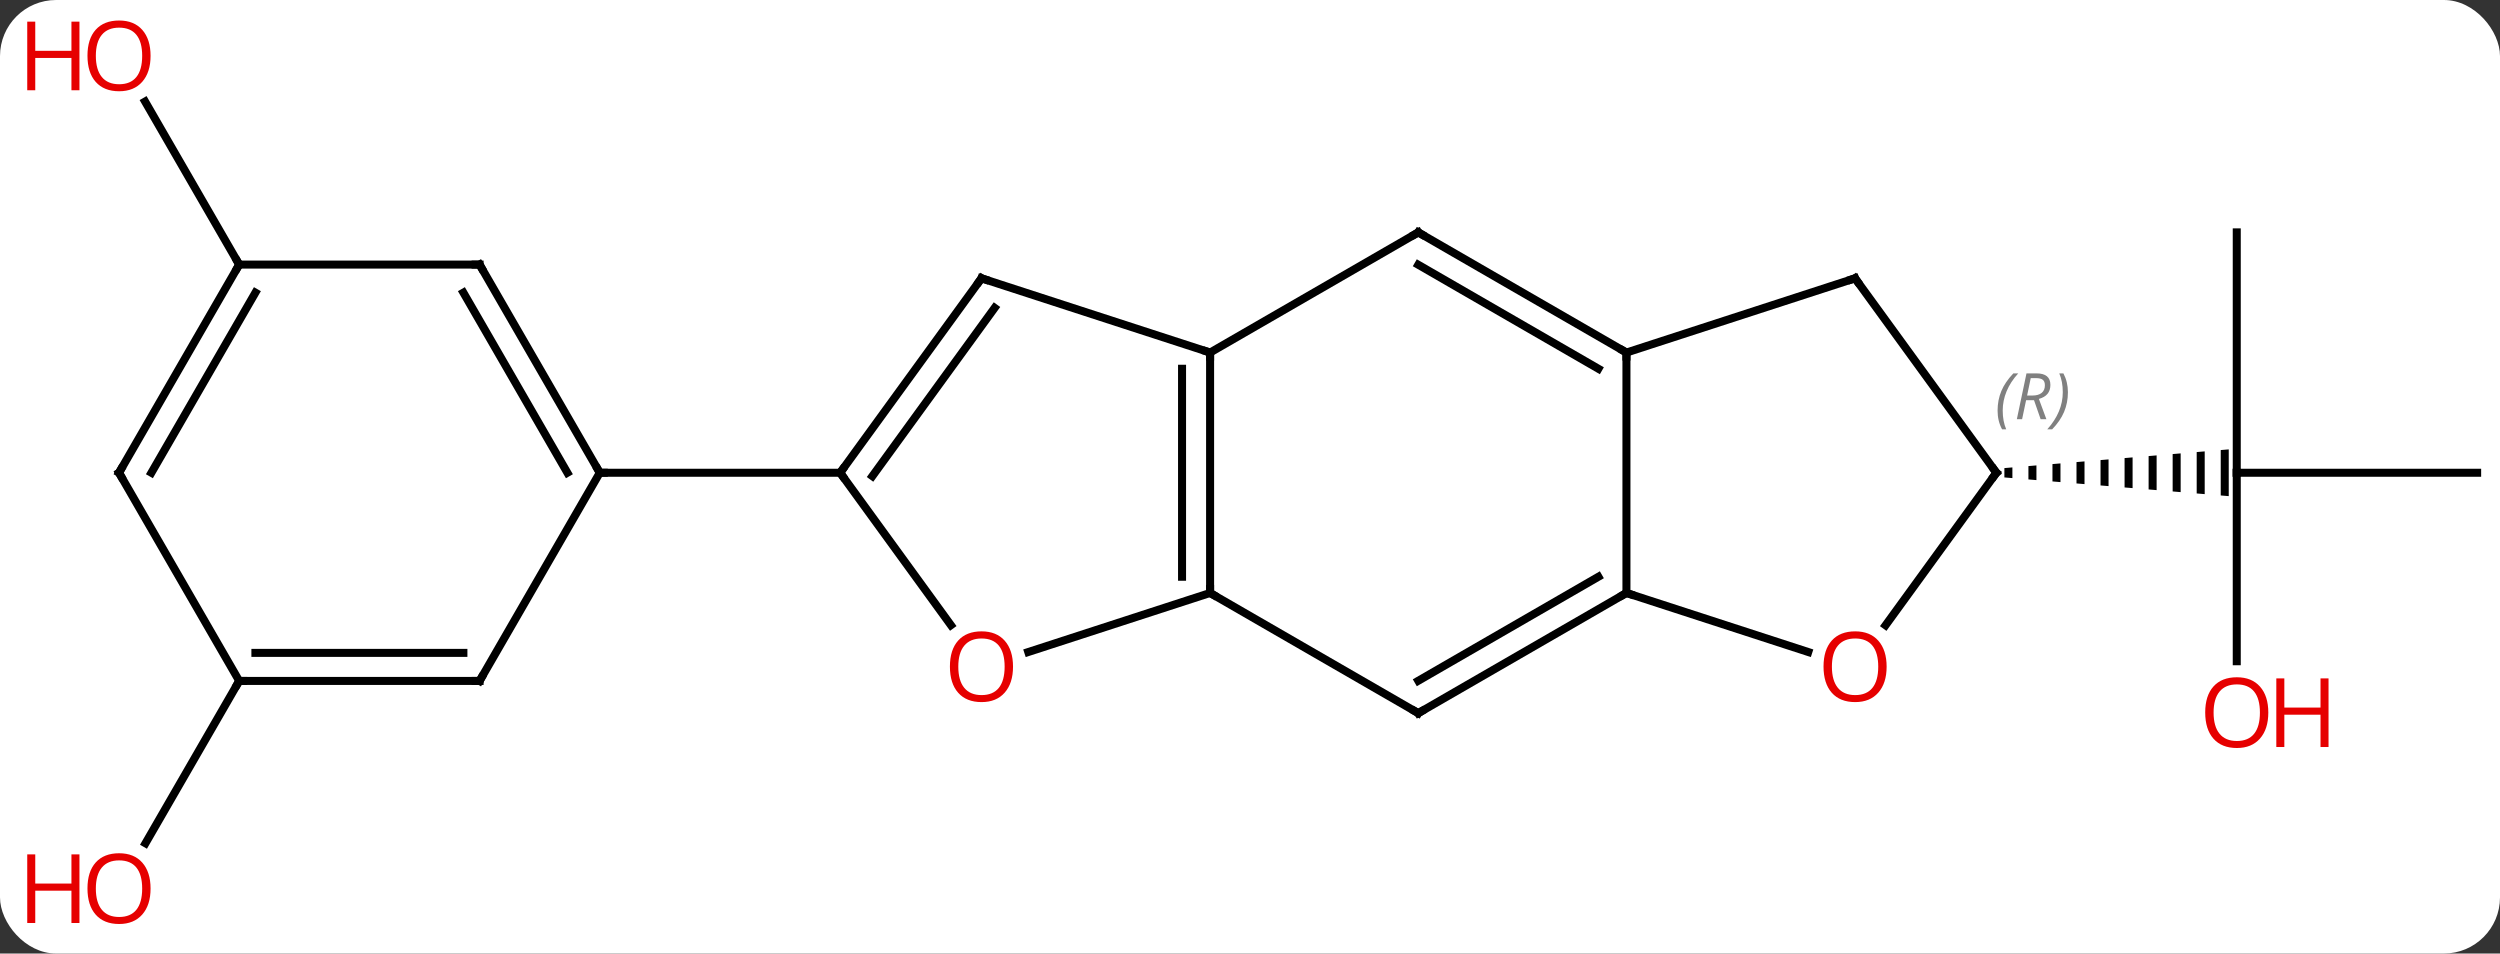 <svg width="312" viewBox="0 0 312 119" style="fill-opacity:1; color-rendering:auto; color-interpolation:auto; text-rendering:auto; stroke:black; stroke-linecap:square; stroke-miterlimit:10; shape-rendering:auto; stroke-opacity:1; fill:black; stroke-dasharray:none; font-weight:normal; stroke-width:1; font-family:'Open Sans'; font-style:normal; stroke-linejoin:miter; font-size:12; stroke-dashoffset:0; image-rendering:auto;" height="119" class="cas-substance-image" xmlns:xlink="http://www.w3.org/1999/xlink" xmlns="http://www.w3.org/2000/svg"><rect x="0" y="0" width="312" height="119" fill="#333333" stroke="none"/><svg class="cas-substance-single-component"><rect y="0" x="0" width="312" stroke="none" ry="7" rx="7" height="119" fill="white" class="cas-substance-group"/><svg y="0" x="0" width="312" viewBox="0 0 312 119" style="fill:black;" height="119" class="cas-substance-single-component-image"><svg><g><g transform="translate(162,59)" style="text-rendering:geometricPrecision; color-rendering:optimizeQuality; color-interpolation:linearRGB; stroke-linecap:butt; image-rendering:optimizeQuality;"><line y2="-30" y1="0" x2="117.147" x1="117.147" style="fill:none;"/><line y2="0" y1="0" x2="147.147" x1="117.147" style="fill:none;"/><line y2="23.523" y1="0" x2="117.147" x1="117.147" style="fill:none;"/><path style="stroke:none;" d="M89.147 -0.667 L88.147 -0.583 L88.147 0.583 L89.147 0.667 L89.147 -0.667 ZM92.147 -0.917 L91.147 -0.833 L91.147 0.833 L92.147 0.917 L92.147 -0.917 ZM95.147 -1.167 L94.147 -1.083 L94.147 1.083 L95.147 1.167 L95.147 -1.167 ZM98.147 -1.417 L97.147 -1.333 L97.147 1.333 L98.147 1.417 L98.147 -1.417 ZM101.147 -1.667 L100.147 -1.583 L100.147 1.583 L101.147 1.667 L101.147 -1.667 ZM104.147 -1.917 L103.147 -1.833 L103.147 1.833 L104.147 1.917 L104.147 -1.917 ZM107.147 -2.167 L106.147 -2.083 L106.147 2.083 L107.147 2.167 L107.147 -2.167 ZM110.147 -2.417 L109.147 -2.333 L109.147 2.333 L110.147 2.417 L110.147 -2.417 ZM113.147 -2.667 L112.147 -2.583 L112.147 2.583 L113.147 2.667 L113.147 -2.667 ZM116.147 -2.917 L115.147 -2.833 L115.147 2.833 L116.147 2.917 L116.147 -2.917 Z"/><line y2="-25.98" y1="-46.327" x2="-132.147" x1="-143.893" style="fill:none;"/><line y2="25.98" y1="46.241" x2="-132.147" x1="-143.844" style="fill:none;"/><line y2="15" y1="-15" x2="40.98" x1="40.98" style="fill:none;"/><line y2="-30" y1="-15" x2="15" x1="40.98" style="fill:none;"/><line y2="-25.959" y1="-12.979" x2="15" x1="37.48" style="fill:none;"/><line y2="-24.27" y1="-15" x2="69.513" x1="40.98" style="fill:none;"/><line y2="30" y1="15" x2="15" x1="40.98" style="fill:none;"/><line y2="25.959" y1="12.979" x2="15" x1="37.48" style="fill:none;"/><line y2="22.373" y1="15" x2="63.673" x1="40.98" style="fill:none;"/><line y2="-15" y1="-30" x2="-10.98" x1="15" style="fill:none;"/><line y2="0" y1="-24.27" x2="87.147" x1="69.513" style="fill:none;"/><line y2="15" y1="30" x2="-10.98" x1="15" style="fill:none;"/><line y2="0" y1="19.033" x2="87.147" x1="73.318" style="fill:none;"/><line y2="15" y1="-15" x2="-10.98" x1="-10.98" style="fill:none;"/><line y2="12.979" y1="-12.979" x2="-14.48" x1="-14.48" style="fill:none;"/><line y2="-24.27" y1="-15" x2="-39.513" x1="-10.98" style="fill:none;"/><line y2="22.373" y1="15" x2="-33.673" x1="-10.98" style="fill:none;"/><line y2="0" y1="-24.27" x2="-57.147" x1="-39.513" style="fill:none;"/><line y2="0.422" y1="-20.578" x2="-53.128" x1="-37.869" style="fill:none;"/><line y2="0" y1="19.023" x2="-57.147" x1="-43.325" style="fill:none;"/><line y2="0" y1="0" x2="-87.147" x1="-57.147" style="fill:none;"/><line y2="-25.98" y1="0" x2="-102.147" x1="-87.147" style="fill:none;"/><line y2="-22.48" y1="0" x2="-104.168" x1="-91.189" style="fill:none;"/><line y2="25.98" y1="0" x2="-102.147" x1="-87.147" style="fill:none;"/><line y2="-25.98" y1="-25.98" x2="-132.147" x1="-102.147" style="fill:none;"/><line y2="25.98" y1="25.98" x2="-132.147" x1="-102.147" style="fill:none;"/><line y2="22.48" y1="22.48" x2="-130.126" x1="-104.168" style="fill:none;"/><line y2="0" y1="-25.98" x2="-147.147" x1="-132.147" style="fill:none;"/><line y2="0" y1="-22.48" x2="-143.106" x1="-130.126" style="fill:none;"/><line y2="0" y1="25.98" x2="-147.147" x1="-132.147" style="fill:none;"/></g><g transform="translate(162,59)" style="fill:rgb(230,0,0); text-rendering:geometricPrecision; color-rendering:optimizeQuality; image-rendering:optimizeQuality; font-family:'Open Sans'; stroke:rgb(230,0,0); color-interpolation:linearRGB;"><path style="stroke:none;" d="M121.085 29.93 Q121.085 31.992 120.045 33.172 Q119.006 34.352 117.163 34.352 Q115.272 34.352 114.241 33.188 Q113.21 32.023 113.21 29.914 Q113.21 27.82 114.241 26.672 Q115.272 25.523 117.163 25.523 Q119.022 25.523 120.053 26.695 Q121.085 27.867 121.085 29.93 ZM114.256 29.93 Q114.256 31.664 114.999 32.57 Q115.741 33.477 117.163 33.477 Q118.585 33.477 119.311 32.578 Q120.038 31.68 120.038 29.93 Q120.038 28.195 119.311 27.305 Q118.585 26.414 117.163 26.414 Q115.741 26.414 114.999 27.312 Q114.256 28.211 114.256 29.93 Z"/><path style="stroke:none;" d="M128.6 34.227 L127.6 34.227 L127.6 30.195 L123.085 30.195 L123.085 34.227 L122.085 34.227 L122.085 25.664 L123.085 25.664 L123.085 29.305 L127.6 29.305 L127.6 25.664 L128.6 25.664 L128.6 34.227 Z"/><path style="stroke:none;" d="M-143.209 -52.033 Q-143.209 -49.971 -144.249 -48.791 Q-145.288 -47.611 -147.131 -47.611 Q-149.022 -47.611 -150.053 -48.776 Q-151.084 -49.94 -151.084 -52.049 Q-151.084 -54.143 -150.053 -55.291 Q-149.022 -56.44 -147.131 -56.44 Q-145.272 -56.44 -144.241 -55.268 Q-143.209 -54.096 -143.209 -52.033 ZM-150.038 -52.033 Q-150.038 -50.299 -149.295 -49.393 Q-148.553 -48.486 -147.131 -48.486 Q-145.709 -48.486 -144.983 -49.385 Q-144.256 -50.283 -144.256 -52.033 Q-144.256 -53.768 -144.983 -54.658 Q-145.709 -55.549 -147.131 -55.549 Q-148.553 -55.549 -149.295 -54.651 Q-150.038 -53.752 -150.038 -52.033 Z"/><path style="stroke:none;" d="M-152.084 -47.736 L-153.084 -47.736 L-153.084 -51.768 L-157.6 -51.768 L-157.6 -47.736 L-158.6 -47.736 L-158.6 -56.299 L-157.6 -56.299 L-157.6 -52.658 L-153.084 -52.658 L-153.084 -56.299 L-152.084 -56.299 L-152.084 -47.736 Z"/><path style="stroke:none;" d="M-143.209 51.893 Q-143.209 53.955 -144.249 55.135 Q-145.288 56.315 -147.131 56.315 Q-149.022 56.315 -150.053 55.151 Q-151.084 53.986 -151.084 51.877 Q-151.084 49.783 -150.053 48.635 Q-149.022 47.486 -147.131 47.486 Q-145.272 47.486 -144.241 48.658 Q-143.209 49.83 -143.209 51.893 ZM-150.038 51.893 Q-150.038 53.627 -149.295 54.533 Q-148.553 55.44 -147.131 55.44 Q-145.709 55.44 -144.983 54.541 Q-144.256 53.643 -144.256 51.893 Q-144.256 50.158 -144.983 49.268 Q-145.709 48.377 -147.131 48.377 Q-148.553 48.377 -149.295 49.276 Q-150.038 50.174 -150.038 51.893 Z"/><path style="stroke:none;" d="M-152.084 56.19 L-153.084 56.19 L-153.084 52.158 L-157.6 52.158 L-157.6 56.19 L-158.6 56.19 L-158.6 47.627 L-157.6 47.627 L-157.6 51.268 L-153.084 51.268 L-153.084 47.627 L-152.084 47.627 L-152.084 56.19 Z"/></g><g transform="translate(162,59)" style="stroke-linecap:butt; text-rendering:geometricPrecision; color-rendering:optimizeQuality; image-rendering:optimizeQuality; font-family:'Open Sans'; color-interpolation:linearRGB; stroke-miterlimit:5;"><path style="fill:none;" d="M40.547 -15.25 L40.98 -15 L40.98 -14.5"/><path style="fill:none;" d="M40.547 15.25 L40.98 15 L41.456 15.155"/><path style="fill:none;" d="M15.433 -29.75 L15 -30 L14.567 -29.75"/><path style="fill:none;" d="M69.037 -24.116 L69.513 -24.27 L69.807 -23.866"/><path style="fill:none;" d="M15.433 29.75 L15 30 L14.567 29.75"/><path style="fill:rgb(230,0,0); stroke:none;" d="M73.451 24.2 Q73.451 26.262 72.411 27.442 Q71.372 28.622 69.529 28.622 Q67.638 28.622 66.607 27.457 Q65.576 26.293 65.576 24.184 Q65.576 22.09 66.607 20.942 Q67.638 19.793 69.529 19.793 Q71.388 19.793 72.419 20.965 Q73.451 22.137 73.451 24.2 ZM66.622 24.2 Q66.622 25.934 67.365 26.84 Q68.107 27.747 69.529 27.747 Q70.951 27.747 71.677 26.848 Q72.404 25.95 72.404 24.2 Q72.404 22.465 71.677 21.575 Q70.951 20.684 69.529 20.684 Q68.107 20.684 67.365 21.582 Q66.622 22.481 66.622 24.2 Z"/><path style="fill:none;" d="M-10.98 -14.5 L-10.98 -15 L-11.456 -15.155"/><path style="fill:none;" d="M86.853 -0.405 L87.147 0 L86.853 0.405"/></g><g transform="translate(162,59)" style="stroke-linecap:butt; font-size:8.4px; fill:gray; text-rendering:geometricPrecision; image-rendering:optimizeQuality; color-rendering:optimizeQuality; font-family:'Open Sans'; font-style:italic; stroke:gray; color-interpolation:linearRGB; stroke-miterlimit:5;"><path style="stroke:none;" d="M87.298 -7.746 Q87.298 -9.074 87.767 -10.199 Q88.236 -11.324 89.267 -12.402 L89.876 -12.402 Q88.907 -11.34 88.423 -10.168 Q87.939 -8.996 87.939 -7.762 Q87.939 -6.434 88.376 -5.418 L87.861 -5.418 Q87.298 -6.449 87.298 -7.746 ZM90.858 -9.059 L90.358 -6.684 L89.702 -6.684 L90.905 -12.402 L92.155 -12.402 Q93.889 -12.402 93.889 -10.965 Q93.889 -9.605 92.452 -9.215 L93.389 -6.684 L92.671 -6.684 L91.843 -9.059 L90.858 -9.059 ZM91.436 -11.809 Q91.046 -9.887 90.983 -9.637 L91.639 -9.637 Q92.389 -9.637 92.796 -9.965 Q93.202 -10.293 93.202 -10.918 Q93.202 -11.387 92.944 -11.598 Q92.686 -11.809 92.093 -11.809 L91.436 -11.809 ZM96.076 -10.059 Q96.076 -8.73 95.599 -7.598 Q95.122 -6.465 94.107 -5.418 L93.497 -5.418 Q95.435 -7.574 95.435 -10.059 Q95.435 -11.387 94.997 -12.402 L95.513 -12.402 Q96.076 -11.34 96.076 -10.059 Z"/><path style="fill:none; stroke:black;" d="M-10.98 14.5 L-10.98 15 L-10.547 15.25"/><path style="fill:none; stroke:black;" d="M-39.038 -24.116 L-39.513 -24.27 L-39.807 -23.866"/></g><g transform="translate(162,59)" style="stroke-linecap:butt; fill:rgb(230,0,0); text-rendering:geometricPrecision; color-rendering:optimizeQuality; image-rendering:optimizeQuality; font-family:'Open Sans'; stroke:rgb(230,0,0); color-interpolation:linearRGB; stroke-miterlimit:5;"><path style="stroke:none;" d="M-35.575 24.2 Q-35.575 26.262 -36.615 27.442 Q-37.654 28.622 -39.497 28.622 Q-41.388 28.622 -42.419 27.457 Q-43.45 26.293 -43.45 24.184 Q-43.45 22.09 -42.419 20.942 Q-41.388 19.793 -39.497 19.793 Q-37.638 19.793 -36.607 20.965 Q-35.575 22.137 -35.575 24.2 ZM-42.404 24.2 Q-42.404 25.934 -41.661 26.84 Q-40.919 27.747 -39.497 27.747 Q-38.075 27.747 -37.349 26.848 Q-36.622 25.95 -36.622 24.2 Q-36.622 22.465 -37.349 21.575 Q-38.075 20.684 -39.497 20.684 Q-40.919 20.684 -41.661 21.582 Q-42.404 22.481 -42.404 24.2 Z"/><path style="fill:none; stroke:black;" d="M-56.853 -0.405 L-57.147 0 L-56.853 0.405"/><path style="fill:none; stroke:black;" d="M-87.397 -0.433 L-87.147 0 L-86.647 0"/><path style="fill:none; stroke:black;" d="M-101.897 -25.547 L-102.147 -25.98 L-102.647 -25.98"/><path style="fill:none; stroke:black;" d="M-101.897 25.547 L-102.147 25.98 L-102.647 25.98"/><path style="fill:none; stroke:black;" d="M-132.397 -25.547 L-132.147 -25.98 L-132.397 -26.413"/><path style="fill:none; stroke:black;" d="M-131.647 25.98 L-132.147 25.98 L-132.397 26.413"/><path style="fill:none; stroke:black;" d="M-146.897 -0.433 L-147.147 0 L-146.897 0.433"/></g></g></svg></svg></svg></svg>